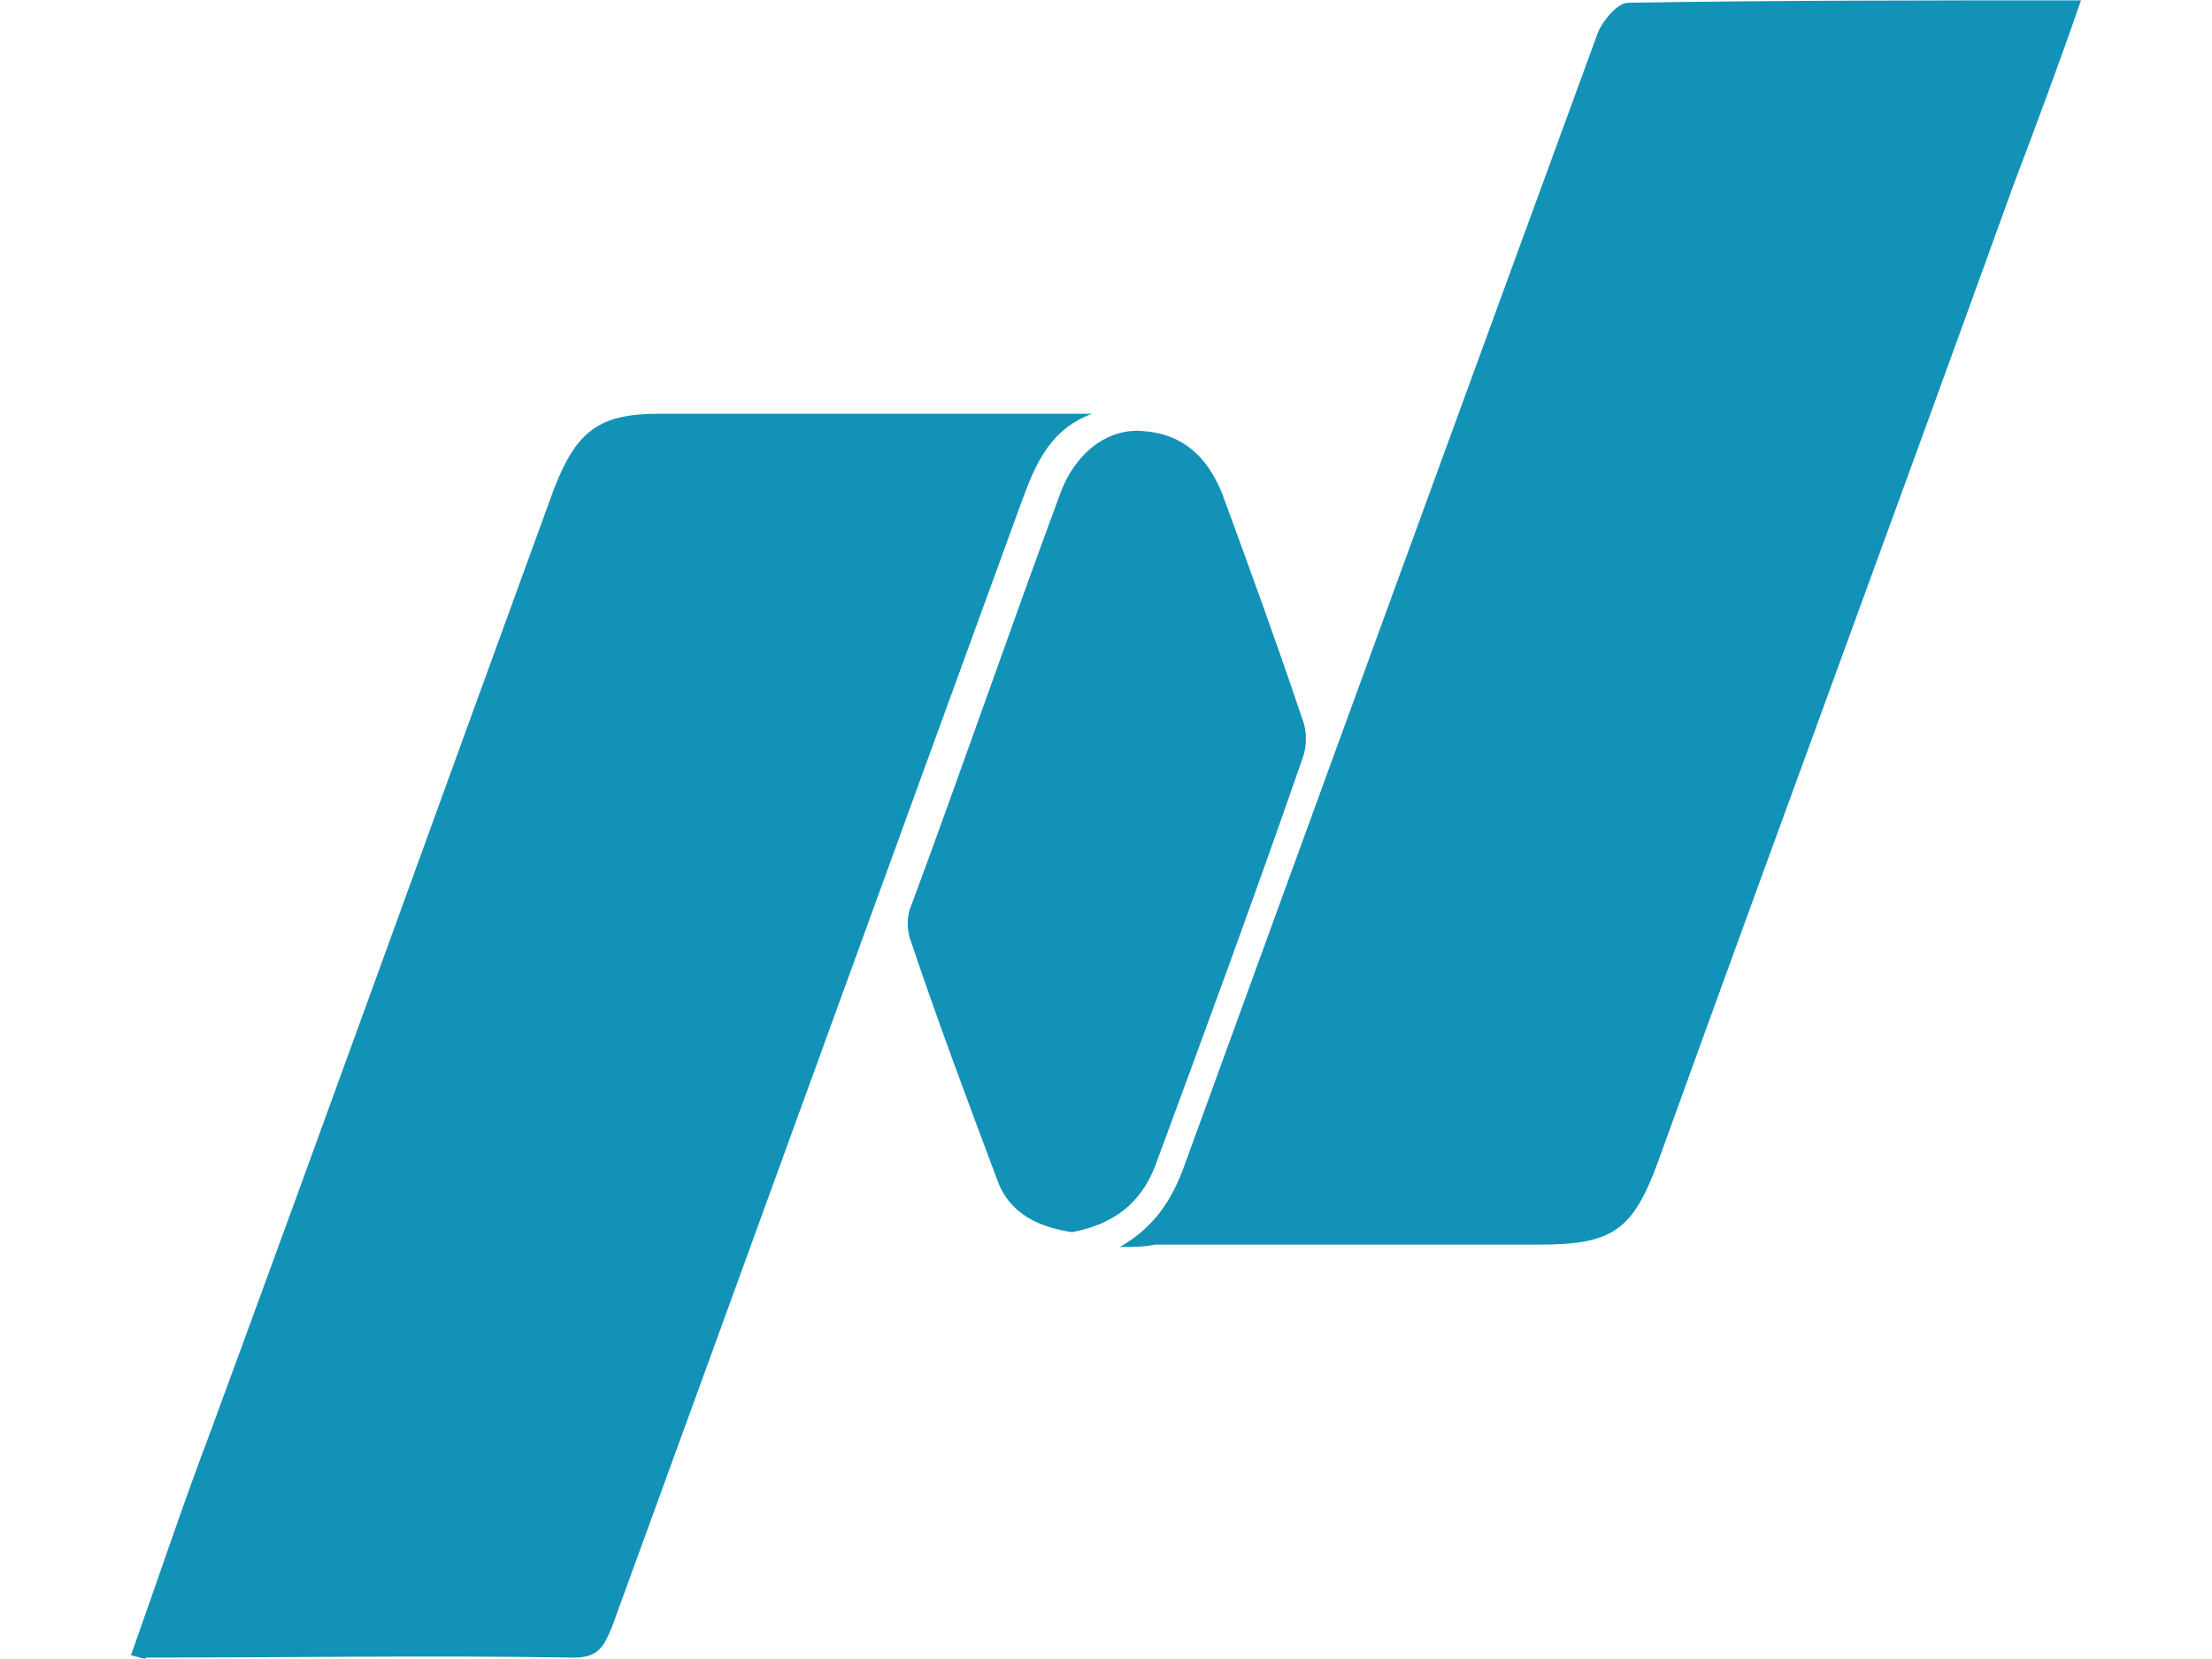 <?xml version="1.0" encoding="utf-8"?>
<!-- Generator: Adobe Illustrator 22.1.0, SVG Export Plug-In . SVG Version: 6.00 Build 0)  -->
<svg version="1.1" id="Layer_2_1_" xmlns="http://www.w3.org/2000/svg" xmlns:xlink="http://www.w3.org/1999/xlink" x="0px" y="0px"
	 viewBox="0 0 640 480" style="enable-background:new 0 0 640 480;" xml:space="preserve">
<style type="text/css">
	.st0{fill:#1392B8;}
</style>
<g>
	<path class="st0" d="M37.9,478.9c8-22.5,15.2-44.2,23.2-65.2c33.3-90.5,65.9-181.1,99.2-272.3c6.5-16.7,13-21.7,30.4-21.7
		c38.4,0,76.8,0,114.4,0c3.6,0,7.2,0,10.9,0c-13.8,5.1-17.4,17.4-21.7,29C255.2,255.8,216.1,363.7,177,470.9
		c-2.2,5.1-3.6,8.7-10.9,8.7c-41.3-0.7-82.6,0-123.9,0C42.2,480.3,40.8,479.6,37.9,478.9z"/>
	<path class="st0" d="M324,360.8c10.1-5.8,15.2-13.8,18.8-23.9c39.8-109.4,79.7-218.7,119.5-327.4c1.4-3.6,5.8-8.7,8.7-8.7
		c42.7-0.7,86.2-0.7,131.1-0.7c-6.5,18.8-13,36.2-19.6,53.6c-34,94.2-68.8,188.3-102.8,282.5c-7.2,19.6-13,23.9-34,23.9
		c-36.9,0-74.6,0-111.5,0C331.2,360.8,327.6,360.8,324,360.8z"/>
	<path class="st0" d="M310.2,356.5c-9.4-1.4-18.1-5.1-21.7-15.2c-8.7-23.2-17.4-46.4-25.4-70.3c-0.7-2.9-0.7-6.5,0.7-9.4
		c14.5-39.1,28.2-78.9,42.7-118.1c4.3-12.3,13.8-19.6,23.9-18.8c11.6,0.7,18.8,7.2,23.2,18.1c8,21.7,15.9,43.5,23.2,65.2
		c1.4,3.6,1.4,8,0,11.6c-13.8,39.8-28.2,78.9-42.7,118.1C329.8,348.5,321.8,354.3,310.2,356.5z"/>
</g>
</svg>
